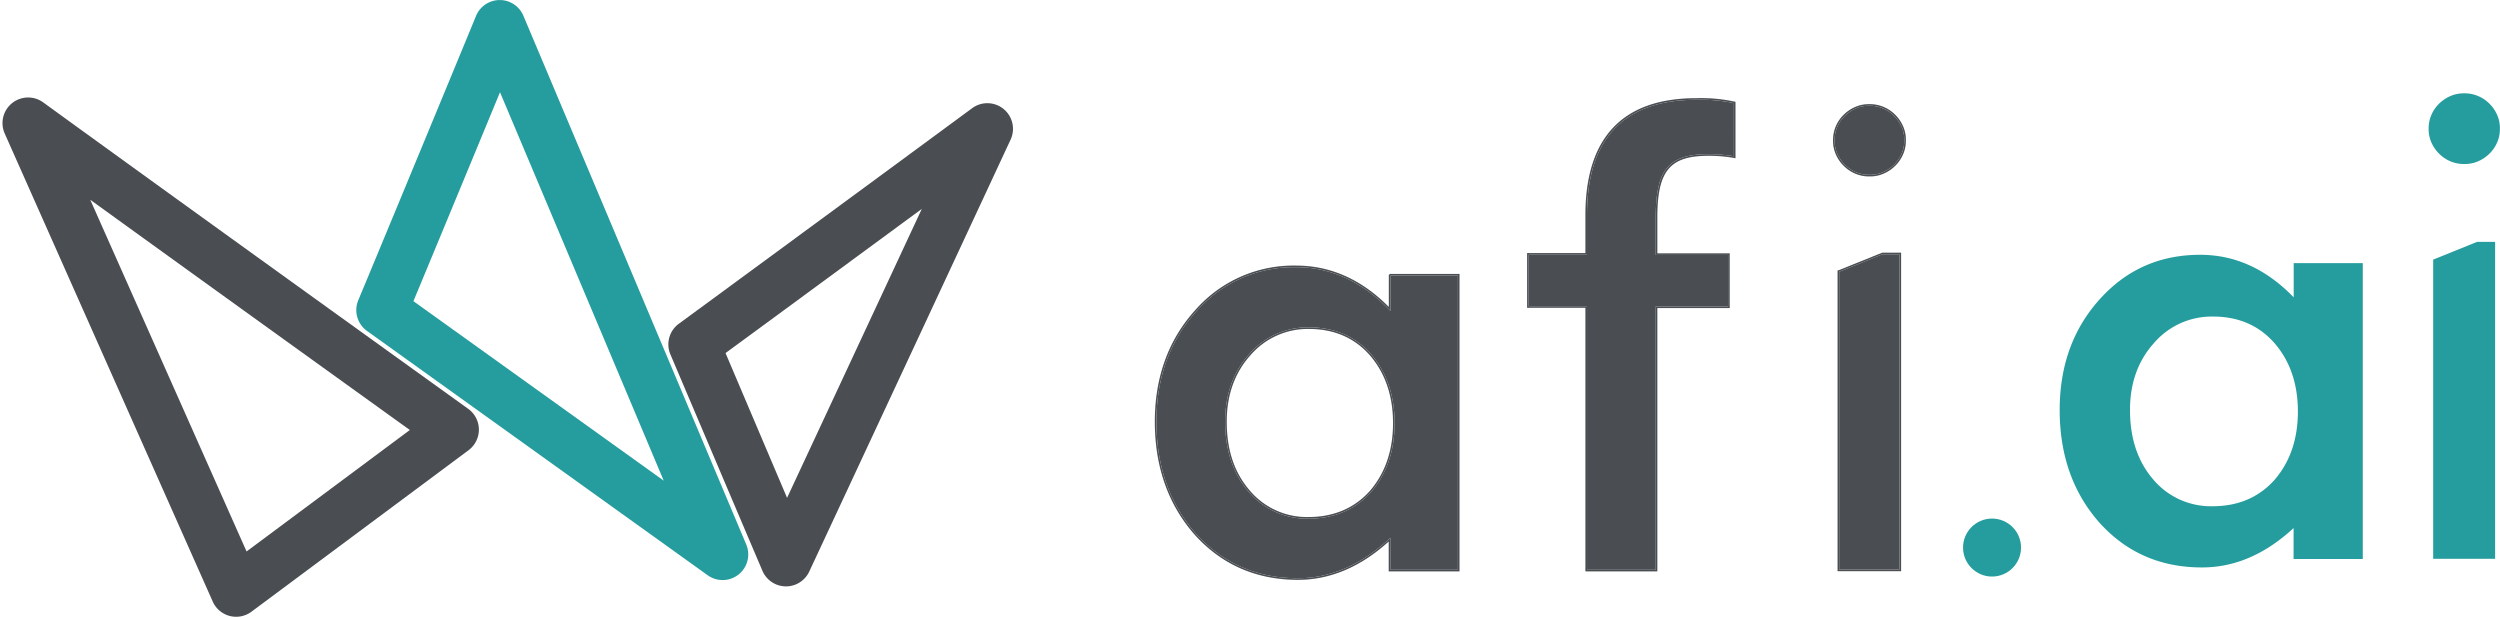 <svg id="Layer_1" data-name="Layer 1" xmlns="http://www.w3.org/2000/svg" viewBox="4.791 8.116 736.717 182.091"><defs><style>.cls-1{fill:none;}.cls-2{fill:#259d9e;}.cls-3{fill:#4a4e52;}</style></defs><path class="cls-1" d="M656.946,101.402a22.443,22.443,0,0,0-17.483,7.89c-4.713,5.272-6.986,11.869-6.986,19.627,0,8.388,2.273,15.151,6.786,20.422a22.204,22.204,0,0,0,17.482,7.957q11.281,0,18.251-7.691c4.613-5.305,6.953-12.035,6.953-20.224,0-8.189-2.34-14.919-6.953-20.223C670.383,103.955,664.333,101.402,656.946,101.402Z"/><path class="cls-1" d="M152.137,35.294c-2.585,6.256-5.347,12.933-8.109,19.607C138.537,68.165,133.039,81.427,128.907,91.37c-.819,1.969-1.584,3.809-2.285,5.493l73.759,52.896-20.744-49.229C169.722,77.002,159.803,53.469,152.137,35.294Z"/><path class="cls-1" d="M226.947,106.034c-3.109,2.281-5.922,4.345-8.352,6.125l15.243,35.863c.975,2.291,1.942,4.566,2.893,6.8,7.143-15.312,16.176-34.679,25.207-54.048,4.935-10.586,9.87-21.174,14.495-31.099-3.273,2.407-6.59,4.846-9.908,7.285C252.138,87.537,237.746,98.109,226.947,106.034Z"/><path class="cls-1" d="M117.885,129.31c-14.676-10.553-34.245-24.633-53.817-38.741Q45.704,77.333,31.385,66.982L77.449,170.624l48.116-35.792-7.68-5.521Z"/><path class="cls-2" d="M193.558,94.665c-10.387-24.647-20.777-49.296-28.577-67.789l-5.961-14.131a7.553,7.553,0,0,0-13.942.058c-4.097,9.939-9.55,23.133-15.009,36.32-5.487,13.258-10.983,26.512-15.112,36.449-1.839,4.425-3.409,8.196-4.587,11.017a7.552,7.552,0,0,0,2.573,9.051l100.394,71.997a7.553,7.553,0,0,0,11.362-9.07Zm-66.936,2.199c.701-1.684,1.466-3.524,2.285-5.493,4.132-9.943,9.63-23.205,15.121-36.469,2.763-6.674,5.524-13.351,8.109-19.607,7.666,18.175,17.585,41.708,27.5,65.237l20.744,49.229Z"/><path class="cls-3" d="M142.767,128.594l-16.063-11.548v.001c-14.672-10.551-34.236-24.627-53.804-38.732C50.271,62.003,32.162,48.916,19.076,39.416L17.519,38.286A7.553,7.553,0,0,0,6.179,47.465l61.3,137.921A7.555,7.555,0,0,0,78.89,188.38l63.978-47.592a7.554,7.554,0,0,0-.101-12.194ZM77.449,170.624,31.385,66.982q14.279,10.322,32.683,23.587c19.573,14.108,39.142,28.188,53.817,38.741v.001l7.68,5.521Z"/><path class="cls-3" d="M300.535,40.234a7.551,7.551,0,0,0-9.262-.236c-9.866,7.266-21.78,16.031-33.696,24.791-14.383,10.574-28.771,21.143-39.567,29.065-5.396,3.959-9.897,7.259-13.106,9.609-.026.02-.107.079-.133.099a7.554,7.554,0,0,0-2.419,8.999l17.586,41.372c3.417,8.034,6.755,15.877,9.53,22.39a7.553,7.553,0,0,0,6.821,4.591c.042.001.085.001.128.001a7.553,7.553,0,0,0,6.844-4.358l5.224-11.194c7.404-15.873,17.276-37.037,27.146-58.205,9.8-21.021,19.597-42.044,26.971-57.891A7.553,7.553,0,0,0,300.535,40.234Zm-38.597,60.54c-9.031,19.369-18.064,38.736-25.207,54.048-.951-2.233-1.918-4.509-2.893-6.8L218.595,112.159c2.429-1.78,5.242-3.844,8.352-6.125,10.799-7.925,25.191-18.497,39.578-29.074,3.317-2.439,6.634-4.878,9.908-7.285C271.808,79.601,266.873,90.188,261.938,100.774Z"/><path class="cls-3" d="M386.752,86.859a38.071,38.071,0,0,0-29.405,12.983c-7.811,8.633-11.771,19.577-11.771,32.529,0,13.238,3.961,24.395,11.772,33.159,7.827,8.614,17.9,12.982,29.938,12.982,9.511,0,18.532-3.883,26.814-11.54l.401-.371v9.425h19.911V89.312H414.534V99.742l-.411-.425C406.118,91.051,396.909,86.859,386.752,86.859Zm29.02,45.943c0,8.174-2.359,15.03-7.012,20.38-4.664,5.16-10.864,7.774-18.432,7.774a22.497,22.497,0,0,1-17.662-8.039c-4.542-5.306-6.845-12.229-6.845-20.579,0-7.9,2.371-14.558,7.047-19.786a22.741,22.741,0,0,1,17.661-7.971c7.487,0,13.62,2.638,18.229,7.84C413.412,117.772,415.772,124.629,415.772,132.803Z"/><path class="cls-3" d="M414.263,89.073h-.207v9.492c-8.002-8.086-17.185-12.185-27.304-12.185a38.529,38.529,0,0,0-29.76,13.142c-7.893,8.723-11.895,19.774-11.895,32.85,0,13.359,4.001,24.623,11.895,33.479,7.923,8.72,18.115,13.141,30.294,13.141,9.48,0,18.475-3.802,26.737-11.3v8.813h20.868V88.834H414.263Zm.271.239h19.879V176.027H414.502v-9.425l-.401.371c-8.282,7.657-17.304,11.54-26.814,11.54-12.038,0-22.111-4.368-29.938-12.982-7.812-8.765-11.772-19.921-11.772-33.159,0-12.952,3.96-23.896,11.771-32.529a38.071,38.071,0,0,1,29.405-12.983c10.157,0,19.366,4.191,27.371,12.458l.411.425Z"/><path class="cls-3" d="M390.53,104.582a22.741,22.741,0,0,0-17.661,7.971c-4.676,5.229-7.047,11.886-7.047,19.786,0,8.35,2.303,15.273,6.845,20.579a22.497,22.497,0,0,0,17.662,8.039c7.567,0,13.768-2.614,18.432-7.774,4.652-5.35,7.012-12.206,7.012-20.38s-2.359-15.03-7.014-20.381C404.15,107.22,398.017,104.582,390.53,104.582Zm17.872,48.283c-4.566,5.052-10.646,7.613-18.073,7.613a22.034,22.034,0,0,1-17.3-7.873c-4.528-5.289-6.729-11.918-6.729-20.267,0-7.779,2.33-14.329,6.926-19.468a22.281,22.281,0,0,1,17.304-7.811c7.345,0,13.357,2.583,17.869,7.677,4.575,5.259,6.895,12.011,6.895,20.065S412.974,147.609,408.402,152.865Z"/><path class="cls-3" d="M472.464,71.501V83.178H455.283V98.348h17.182v77.611h.033v.067h20.213V98.414h21.326V83.244H492.71v-10.981c0-14.16,3.771-18.706,15.516-18.706a42.94,42.94,0,0,1,7.516.608V38.497a47.264,47.264,0,0,0-11.093-.971C483.292,37.526,472.464,48.956,472.464,71.501Z"/><path class="cls-3" d="M504.649,37.047c-21.674,0-32.663,11.592-32.663,34.454V82.7H454.804V98.826h17.182V176.198l.033.239v.067h21.17V98.893H514.515v-16.127H493.189V72.263c0-13.798,3.654-18.227,15.037-18.227a40.962,40.962,0,0,1,7.704.658l.29.063V38.134l-.174-.049A46.376,46.376,0,0,0,504.649,37.047Zm11.093,17.118a42.94,42.94,0,0,0-7.516-.608c-11.745,0-15.516,4.545-15.516,18.706v10.981h21.326V98.414H492.71v77.612H472.497v-.067h-.033V98.348H455.283V83.178h17.182V71.501c0-22.544,10.828-33.975,32.185-33.975a47.264,47.264,0,0,1,11.093.971Z"/><polygon class="cls-3" points="546.774 175.963 564.546 175.963 564.546 83.049 559.518 83.049 546.774 88.203 546.774 175.963"/><path class="cls-3" d="M562.946,42.268a9.973,9.973,0,0,0-3.269-2.205,9.707,9.707,0,0,0-3.983-.776,9.426,9.426,0,0,0-3.979.774,10.521,10.521,0,0,0-3.274,2.207,9.909,9.909,0,0,0-2.223,3.241,9.642,9.642,0,0,0-.781,3.949,9.369,9.369,0,0,0,.779,3.944,10.42,10.42,0,0,0,2.226,3.246,9.973,9.973,0,0,0,3.269,2.205,9.701,9.701,0,0,0,3.983.776,9.426,9.426,0,0,0,3.979-.774,10.499,10.499,0,0,0,3.274-2.207,9.923,9.923,0,0,0,2.223-3.241,9.389,9.389,0,0,0,.781-3.949,9.233,9.233,0,0,0-.779-3.944A10.42,10.42,0,0,0,562.946,42.268Z"/><path class="cls-3" d="M546.555,87.775h-.26v88.666h18.729V82.57H559.471Zm17.991-4.727v92.914H546.774V88.203l12.744-5.154Z"/><path class="cls-3" d="M563.286,41.931a10.442,10.442,0,0,0-3.42-2.307,10.173,10.173,0,0,0-4.173-.815,9.891,9.891,0,0,0-4.173.815,10.973,10.973,0,0,0-3.413,2.301,10.361,10.361,0,0,0-2.327,3.392,10.235,10.235,0,0,0-.822,4.141,9.821,9.821,0,0,0,.822,4.141,10.877,10.877,0,0,0,2.32,3.386,10.442,10.442,0,0,0,3.42,2.307,10.167,10.167,0,0,0,4.173.815,9.883,9.883,0,0,0,4.172-.815,10.971,10.971,0,0,0,3.414-2.301,10.374,10.374,0,0,0,2.327-3.392,9.84,9.84,0,0,0,.822-4.141,9.685,9.685,0,0,0-.822-4.141A10.878,10.878,0,0,0,563.286,41.931Zm1.883,11.476a9.923,9.923,0,0,1-2.223,3.241,10.499,10.499,0,0,1-3.274,2.207,9.426,9.426,0,0,1-3.979.774,9.701,9.701,0,0,1-3.983-.776,9.973,9.973,0,0,1-3.269-2.205,10.42,10.42,0,0,1-2.226-3.246,9.369,9.369,0,0,1-.779-3.944,9.642,9.642,0,0,1,.781-3.949,9.909,9.909,0,0,1,2.223-3.241,10.521,10.521,0,0,1,3.274-2.207,9.426,9.426,0,0,1,3.979-.774,9.707,9.707,0,0,1,3.983.776,9.973,9.973,0,0,1,3.269,2.205,10.42,10.42,0,0,1,2.226,3.246,9.233,9.233,0,0,1,.779,3.944A9.389,9.389,0,0,1,565.169,53.406Z"/><path class="cls-2" d="M680.712,95.732c-8.122-8.388-17.315-12.532-27.543-12.532-11.834,0-21.695,4.31-29.583,13.062q-11.833,13.079-11.833,32.689c0,13.328,3.944,24.467,11.833,33.319q11.883,13.078,30.117,13.063c9.594,0,18.586-3.846,26.976-11.604v9.117h20.39V85.653h-20.357Zm-5.716,53.875q-6.969,7.707-18.251,7.691a22.204,22.204,0,0,1-17.482-7.957c-4.513-5.271-6.786-12.034-6.786-20.422,0-7.758,2.273-14.355,6.986-19.627a22.443,22.443,0,0,1,17.483-7.89c7.387,0,13.437,2.553,18.05,7.758,4.613,5.304,6.953,12.034,6.953,20.223C681.949,137.572,679.609,144.302,674.996,149.607Z"/><path class="cls-2" d="M740.671,41.99a10.699,10.699,0,0,0-2.273-3.315,10.215,10.215,0,0,0-3.343-2.254,9.94,9.94,0,0,0-4.078-.796,9.629,9.629,0,0,0-4.078.796,10.79,10.79,0,0,0-3.343,2.254,10.144,10.144,0,0,0-2.273,3.315,9.939,9.939,0,0,0-.802,4.045,9.622,9.622,0,0,0,.802,4.045,10.698,10.698,0,0,0,2.273,3.315,10.216,10.216,0,0,0,3.343,2.254,9.943,9.943,0,0,0,4.078.796,9.628,9.628,0,0,0,4.078-.796,10.78,10.78,0,0,0,3.343-2.254,10.13,10.13,0,0,0,2.273-3.315,9.622,9.622,0,0,0,.802-4.045A9.418,9.418,0,0,0,740.671,41.99Z"/><polygon class="cls-2" points="721.885 84.592 721.818 84.592 721.818 172.78 740.069 172.78 740.069 79.387 734.754 79.387 721.885 84.592"/><circle class="cls-2" cx="591.819" cy="169.477" r="8.544"/></svg>